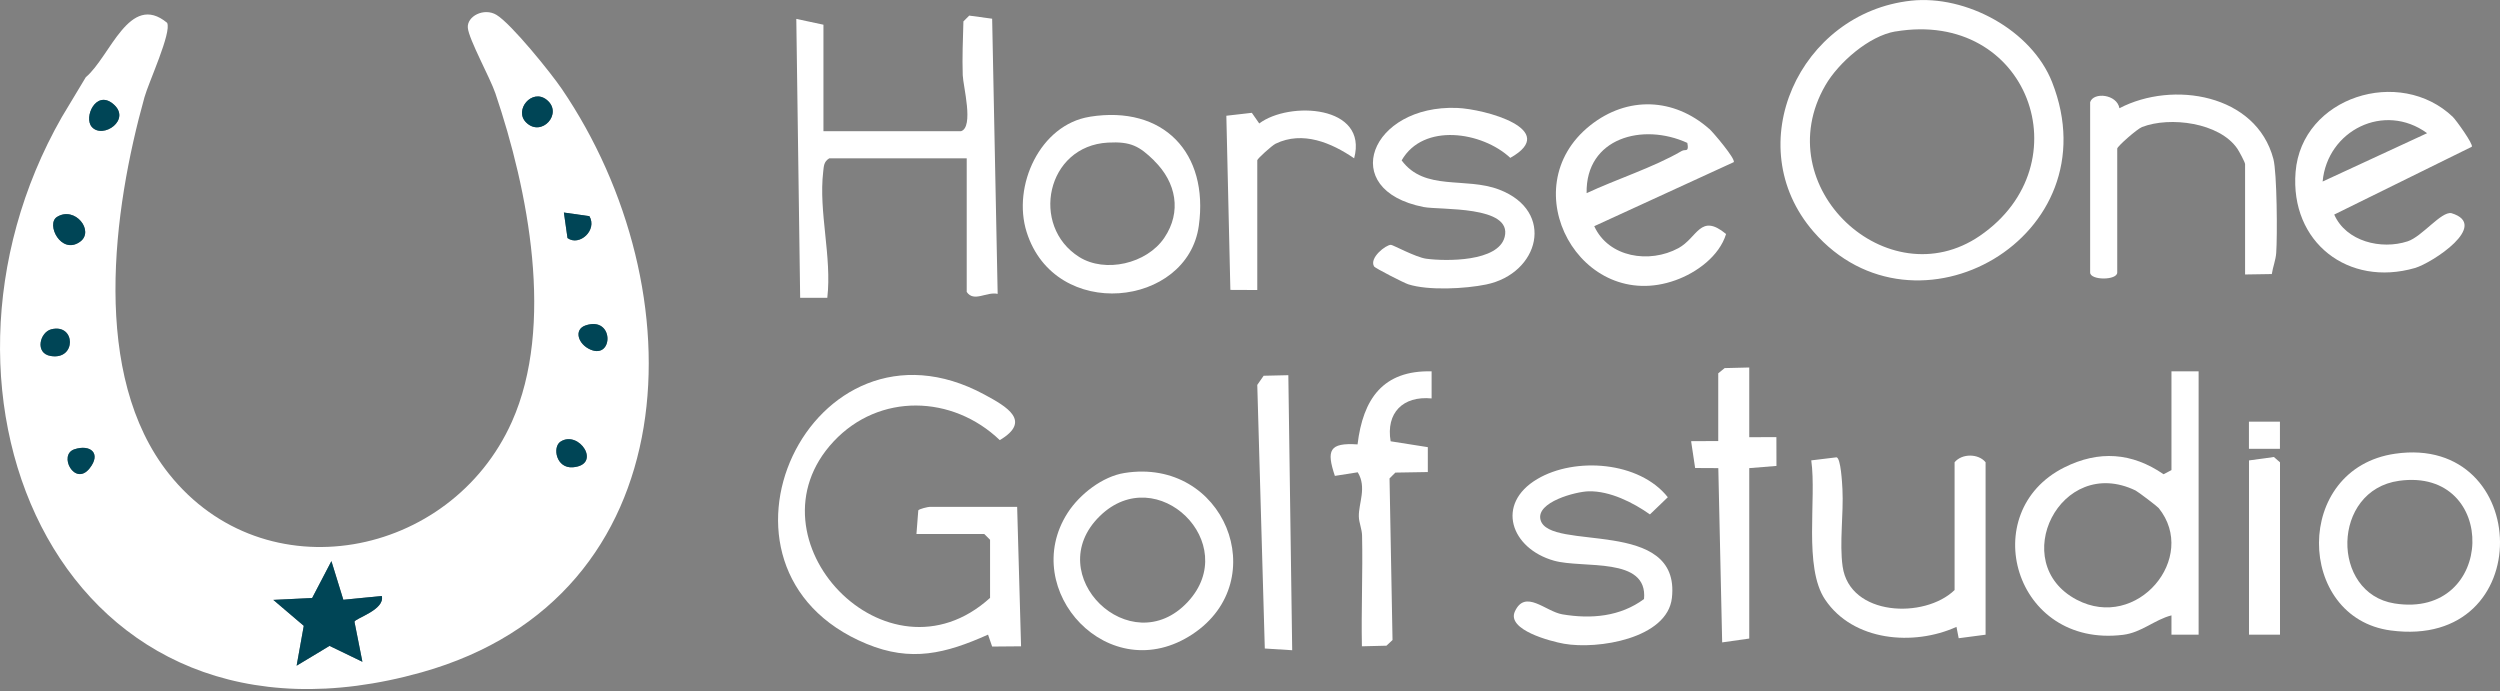 <svg width="188" height="52" viewBox="0 0 188 52" fill="none" xmlns="http://www.w3.org/2000/svg">
<rect x="0" y="0" width="188" height="52" fill="#808080" stroke="none"/>
<g clip-path="url(#clip0_39_3044)">
<path d="M4.649 8.805L6.451 5.807C8.291 4.262 9.73 -0.63 12.567 1.715C12.926 2.428 11.174 6.198 10.866 7.306C8.493 15.808 6.805 28.224 12.705 35.636C19.91 44.689 33.893 41.995 38.491 31.723C41.733 24.476 39.719 14.3 37.254 7.021C36.859 5.853 35.263 2.975 35.181 2.097C35.098 1.219 36.399 0.556 37.333 1.117C38.441 1.779 41.429 5.481 42.248 6.686C52.483 21.735 51.936 44.878 31.7 50.561C4.709 58.134 -7.366 29.842 4.649 8.805ZM39.567 9.21C40.726 10.35 42.372 8.52 41.117 7.509C40.009 6.612 38.625 8.281 39.567 9.21ZM6.902 9.541C7.734 10.498 9.946 8.98 8.488 7.798C7.205 6.755 6.281 8.828 6.902 9.541ZM42.404 15.983L42.676 17.901C43.572 18.549 44.933 17.303 44.322 16.255L42.404 15.983ZM4.286 16.314C3.44 16.848 4.589 19.188 6.01 18.186C7.141 17.39 5.642 15.464 4.286 16.314ZM44.05 24.467C43.122 24.77 43.453 25.897 44.423 26.297C46.138 27.009 46.184 23.763 44.05 24.467ZM3.867 24.761C2.998 24.973 2.598 26.568 3.812 26.77C5.762 27.097 5.693 24.31 3.867 24.761ZM42.156 33.208C41.522 33.612 41.82 35.249 43.089 35.139C45.283 34.95 43.549 32.32 42.156 33.208ZM5.596 33.787C4.345 34.201 5.624 36.611 6.732 35.226C7.647 34.081 6.782 33.396 5.596 33.787ZM25.819 45.103L24.922 42.197L23.474 44.97L20.554 45.112L22.844 47.062L22.306 50.06L24.78 48.57L27.253 49.766L26.656 46.754C26.72 46.492 28.968 45.857 28.711 44.818L25.819 45.103Z" fill="white"/>
<path d="M143.715 0.051C147.84 -0.391 152.769 2.248 154.319 6.18C158.898 17.822 144.032 26.242 136.377 17.422C130.744 10.93 135.328 0.956 143.72 0.051H143.715ZM142.538 2.363C140.552 2.699 138.253 4.709 137.269 6.414C132.85 14.056 141.959 22.476 148.884 17.735C156.751 12.346 152.53 0.69 142.543 2.368L142.538 2.363Z" fill="white"/>
<path d="M76.49 38.119L76.784 48.602L74.609 48.621L74.301 47.724C71.101 49.154 68.512 49.803 65.169 48.419C51.554 42.79 60.994 22.637 74.021 29.667C75.727 30.587 77.598 31.663 75.184 33.097C71.63 29.695 66.117 29.529 62.687 33.199C55.863 40.496 66.701 51.987 74.453 44.961V40.593L74.016 40.156H68.917L69.055 38.381C69.115 38.27 69.791 38.114 69.933 38.114H76.486L76.49 38.119Z" fill="white"/>
<path d="M72.265 9.868C73.253 9.564 72.426 6.47 72.398 5.656C72.352 4.313 72.412 2.947 72.449 1.609L72.885 1.173L74.61 1.407L75.024 22.099C74.182 21.915 73.244 22.752 72.697 21.956V11.909H62.356C61.942 12.167 61.956 12.489 61.905 12.912C61.551 15.937 62.567 19.308 62.213 22.393H60.172L59.882 1.421L61.923 1.858V9.868H72.265Z" fill="white"/>
<path d="M165.336 27.925V47.729H163.294V46.276C162.011 46.607 161.055 47.563 159.662 47.738C151.44 48.754 148.576 38.486 155.229 35.153C157.836 33.847 160.324 34.031 162.701 35.663L163.294 35.351V27.925H165.331H165.336ZM162.333 38.206C162.228 38.077 160.788 36.983 160.595 36.886C154.935 34.155 150.912 42.335 156.167 45.099C160.719 47.49 165.336 41.926 162.333 38.206Z" fill="white"/>
<path d="M184.464 8.805C184.699 9.031 186.018 10.865 185.88 11.036L175.534 16.135C176.426 18.167 179.075 18.797 181.052 18.149C182.142 17.795 183.572 15.887 184.345 16.029C187.274 16.917 182.896 19.777 181.604 20.154C176.597 21.602 172.201 18.223 172.628 12.93C173.084 7.283 180.459 4.961 184.469 8.805H184.464ZM174.661 13.652L182.519 10.015C179.291 7.661 175.015 9.808 174.661 13.652Z" fill="white"/>
<path d="M128.527 9.679C128.822 9.941 130.541 11.969 130.376 12.194L119.887 17.009C120.968 19.377 124.049 19.832 126.21 18.664C127.663 17.878 127.851 15.988 129.801 17.597C129.291 19.266 127.58 20.508 125.998 21.073C118.894 23.621 113.634 14.158 119.588 9.426C122.38 7.21 125.874 7.348 128.523 9.684L128.527 9.679ZM126.886 10.746C123.538 9.21 119.234 10.364 119.313 14.526C121.556 13.473 124.357 12.585 126.467 11.353C126.743 11.192 127.033 11.495 126.886 10.741V10.746Z" fill="white"/>
<path d="M103.325 20.025C102.962 19.395 104.203 18.411 104.599 18.411C104.741 18.411 106.466 19.349 107.247 19.455C108.746 19.657 112.678 19.694 113.151 17.818C113.754 15.436 108.282 15.808 107.059 15.569C100.52 14.282 103.072 7.872 109.565 8.116C111.652 8.194 117.359 9.748 113.574 11.872C111.459 9.895 107.031 9.215 105.404 12.061C107.132 14.401 110.204 13.284 112.742 14.259C116.991 15.887 115.759 20.572 111.754 21.395C110.186 21.717 107.422 21.864 105.905 21.381C105.592 21.285 103.394 20.158 103.325 20.034V20.025Z" fill="white"/>
<path d="M123.63 45.057C123.943 41.825 119.055 42.777 116.866 42.165C113.629 41.259 112.425 37.903 115.607 36.022C118.444 34.344 123.286 34.693 125.419 37.392L124.076 38.684C122.816 37.792 121.065 36.909 119.469 36.946C118.49 36.969 115.505 37.755 115.846 39.084C116.466 41.521 126.417 38.845 125.727 44.965C125.382 48.023 120.15 48.86 117.611 48.409C116.604 48.23 113.285 47.366 113.919 45.981C114.701 44.28 116.218 45.981 117.487 46.198C119.662 46.566 121.846 46.368 123.63 45.048V45.057Z" fill="white"/>
<path d="M180.123 34.118C190.446 32.638 190.92 48.892 179.783 47.411C172.647 46.464 172.417 35.222 180.123 34.118ZM180.418 36.155C175.314 36.854 175.254 44.616 180.064 45.379C187.701 46.593 187.936 35.125 180.418 36.155Z" fill="white"/>
<path d="M81.953 8.778C87.498 7.895 90.91 11.5 90.151 16.976C89.305 23.11 79.341 24.218 77.203 17.45C76.109 13.978 78.21 9.376 81.948 8.782L81.953 8.778ZM86.799 12.084C85.677 10.985 85.034 10.631 83.323 10.723C78.679 10.971 77.456 16.999 81.157 19.326C83.107 20.549 86.229 19.841 87.553 17.887C88.878 15.933 88.455 13.716 86.795 12.088L86.799 12.084Z" fill="white"/>
<path d="M149.316 47.729L147.293 47.995L147.127 47.14C143.908 48.602 139.356 48.23 137.246 45.085C135.609 42.648 136.62 37.535 136.207 34.62L138.106 34.39C138.432 34.445 138.529 36.353 138.552 36.79C138.644 38.634 138.317 40.832 138.565 42.597C139.094 46.354 144.732 46.552 146.985 44.372V34.762C147.55 34.081 148.792 34.109 149.316 34.762V47.724V47.729Z" fill="white"/>
<path d="M84.569 35.567C92.064 34.38 95.77 43.636 89.696 47.678C83.415 51.858 76.55 44.377 80.288 38.565C81.194 37.158 82.918 35.824 84.569 35.567ZM82.712 38.804C78.182 43.218 85.034 49.867 89.319 45.264C93.412 40.868 87.011 34.61 82.712 38.804Z" fill="white"/>
<path d="M157.179 7.684C157.422 6.902 159.193 7.077 159.381 8.139C163.395 6.042 169.672 7.072 170.959 11.955C171.231 12.981 171.263 17.758 171.171 19.023C171.134 19.561 170.918 20.08 170.84 20.609L168.83 20.641V12.341C168.83 12.208 168.384 11.38 168.246 11.178C166.904 9.219 163.188 8.741 161.087 9.55C160.705 9.697 159.216 11.013 159.216 11.174V20.494C159.216 21.092 157.179 21.092 157.179 20.494V7.679V7.684Z" fill="white"/>
<path d="M107.657 27.925V29.962C105.495 29.755 104.213 31.056 104.576 33.185L107.372 33.626V35.498L104.93 35.539L104.493 35.976L104.718 48.129L104.263 48.556L102.415 48.602C102.36 45.839 102.488 43.057 102.428 40.289C102.419 39.774 102.194 39.31 102.185 38.845C102.157 37.852 102.801 36.657 102.102 35.516L100.382 35.787C99.739 33.861 99.955 33.277 102.088 33.419C102.497 30.003 103.996 27.833 107.661 27.925H107.657Z" fill="white"/>
<path d="M131.544 27.635V32.877L133.585 32.872L133.59 35.038L131.544 35.203V48.019L129.507 48.308L129.217 35.203L127.474 35.194L127.171 33.176L129.212 33.166V28.072L129.695 27.681L131.544 27.635Z" fill="white"/>
<path d="M96.883 28.214L97.173 48.897L95.113 48.768L94.547 28.945L95.026 28.256L96.883 28.214Z" fill="white"/>
<path d="M94.552 21.809L92.524 21.8L92.221 8.704L94.138 8.484L94.695 9.284C96.948 7.592 102.907 7.895 101.831 11.905C100.134 10.741 97.964 9.817 95.927 10.806C95.651 10.939 94.547 11.941 94.547 12.052V21.809H94.552Z" fill="white"/>
<path d="M171.456 47.729H169.125V34.624L170.996 34.367L171.456 34.767V47.729Z" fill="white"/>
<path d="M171.451 31.709H169.12V33.75H171.451V31.709Z" fill="white"/>
<path d="M25.819 45.103L28.711 44.818C28.964 45.857 26.715 46.492 26.655 46.754L27.253 49.766L24.779 48.57L22.306 50.06L22.844 47.062L20.554 45.112L23.474 44.97L24.922 42.197L25.819 45.103Z" fill="#004556"/>
<path d="M39.567 9.21C38.625 8.281 40.009 6.612 41.117 7.509C42.372 8.525 40.726 10.355 39.567 9.21Z" fill="#004556"/>
<path d="M4.285 16.314C5.642 15.464 7.141 17.39 6.01 18.186C4.589 19.188 3.435 16.848 4.285 16.314Z" fill="#004556"/>
<path d="M6.902 9.541C6.281 8.828 7.205 6.755 8.488 7.798C9.946 8.98 7.734 10.498 6.902 9.541Z" fill="#004556"/>
<path d="M42.404 15.983L44.322 16.255C44.938 17.303 43.572 18.549 42.676 17.901L42.404 15.983Z" fill="#004556"/>
<path d="M42.156 33.208C43.545 32.32 45.278 34.95 43.09 35.139C41.82 35.249 41.522 33.612 42.156 33.208Z" fill="#004556"/>
<path d="M3.867 24.761C5.697 24.315 5.762 27.102 3.812 26.77C2.593 26.564 2.998 24.973 3.867 24.761Z" fill="#004556"/>
<path d="M44.05 24.467C46.184 23.763 46.138 27.014 44.423 26.297C43.457 25.892 43.126 24.77 44.05 24.467Z" fill="#004556"/>
<path d="M5.596 33.787C6.782 33.392 7.647 34.081 6.732 35.226C5.624 36.611 4.35 34.201 5.596 33.787Z" fill="#004556"/>
</g>
<defs>
<clipPath id="clip0_39_3044">
<rect width="188" height="51.817" fill="white"/>
</clipPath>
</defs>
</svg>
